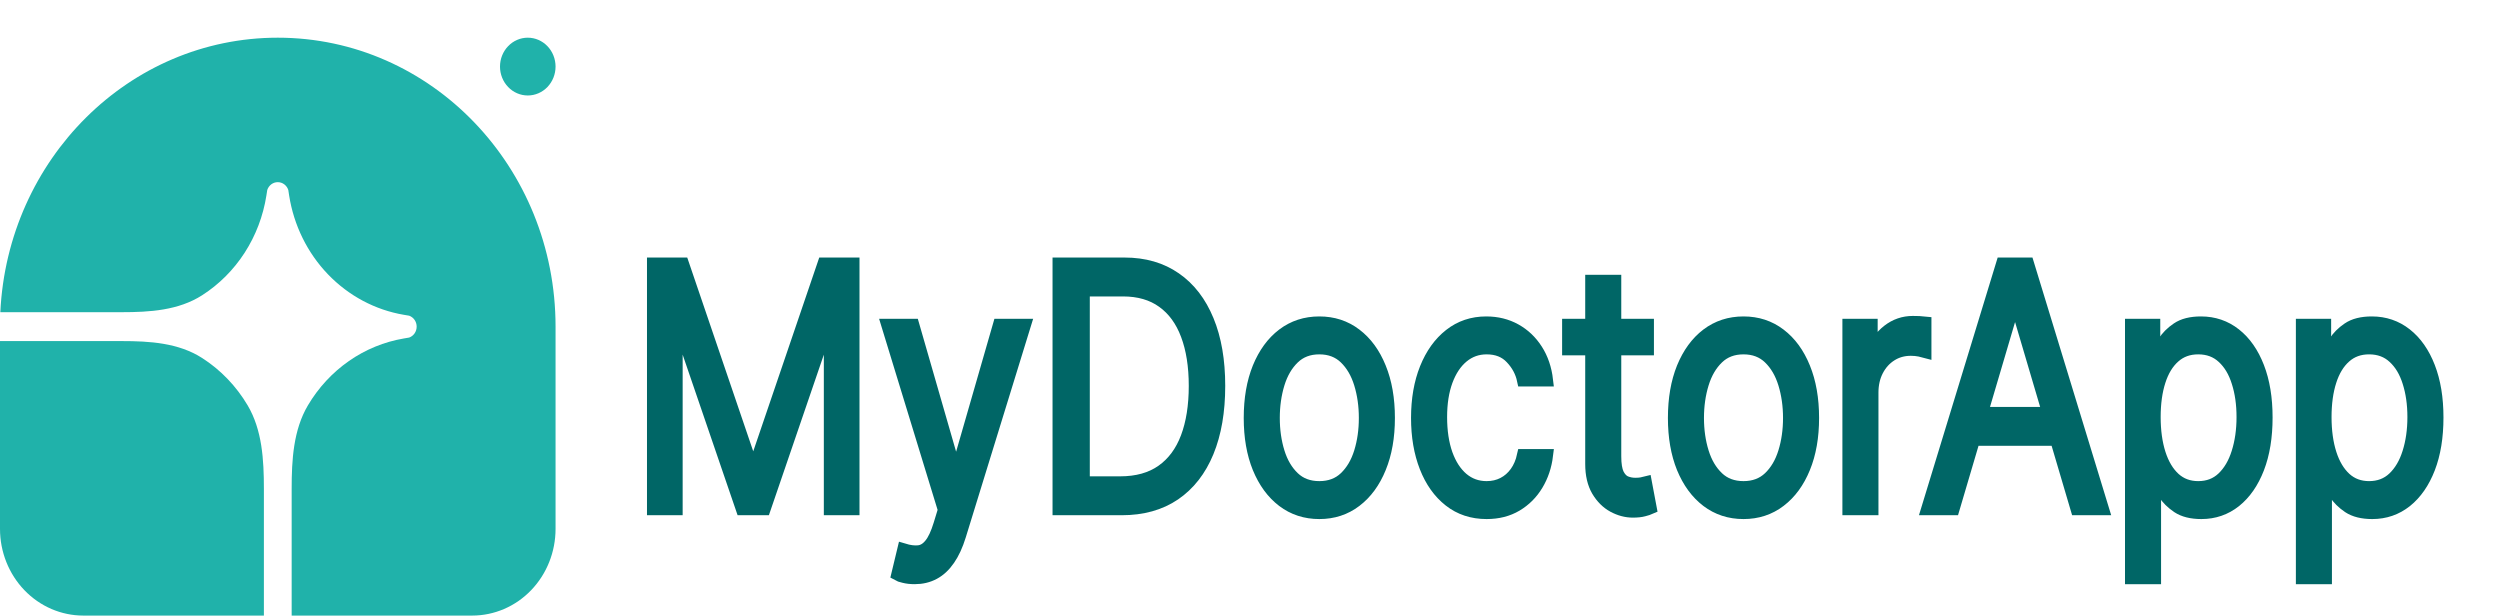 <svg width="199" height="49" viewBox="0 0 199 49" fill="none" xmlns="http://www.w3.org/2000/svg">
<path d="M22.111 3C34.323 3 44.222 13.297 44.222 26V42.1C44.222 43.93 43.523 45.685 42.279 46.979C41.035 48.273 39.348 49 37.588 49H23.216V38.91C23.216 36.608 23.351 34.222 24.512 32.263C25.343 30.859 26.455 29.657 27.772 28.738C29.089 27.82 30.58 27.208 32.145 26.942L32.568 26.87C32.743 26.808 32.894 26.691 33.002 26.535C33.109 26.379 33.166 26.192 33.166 26C33.166 25.808 33.109 25.621 33.002 25.465C32.894 25.309 32.743 25.192 32.568 25.129L32.145 25.058C29.859 24.67 27.748 23.544 26.11 21.84C24.472 20.137 23.39 17.941 23.016 15.563L22.948 15.122C22.888 14.941 22.775 14.783 22.625 14.671C22.475 14.56 22.295 14.5 22.111 14.5C21.926 14.5 21.746 14.56 21.596 14.671C21.446 14.783 21.334 14.941 21.274 15.122L21.205 15.563C20.95 17.19 20.361 18.741 19.478 20.111C18.596 21.481 17.44 22.638 16.09 23.502C14.206 24.71 11.913 24.85 9.7 24.85H0.026C0.604 12.682 10.27 3 22.111 3Z" fill="#20B2AA"/>
<path d="M0 27.15H9.7C11.914 27.15 14.206 27.29 16.09 28.498C17.563 29.442 18.802 30.731 19.71 32.263C20.871 34.222 21.006 36.608 21.006 38.91V49H6.633C4.874 49 3.187 48.273 1.943 46.979C0.699 45.685 0 43.93 0 42.1V27.15ZM44.222 5.3C44.222 5.91 43.989 6.495 43.575 6.926C43.16 7.358 42.597 7.6 42.011 7.6C41.425 7.6 40.862 7.358 40.448 6.926C40.033 6.495 39.8 5.91 39.8 5.3C39.8 4.69 40.033 4.105 40.448 3.674C40.862 3.242 41.425 3 42.011 3C42.597 3 43.16 3.242 43.575 3.674C43.989 4.105 44.222 4.69 44.222 5.3Z" fill="#20B2AA"/>
<path d="M52 21H54.346L59.863 37.197H60.053L65.57 21H67.916V40.512H66.077V25.688H65.919L60.846 40.512H59.07L53.998 25.688H53.839V40.512H52V21Z" fill="#006666"/>
<path d="M72.809 46C72.492 46 72.209 45.968 71.961 45.905C71.712 45.848 71.541 45.79 71.445 45.733L71.921 43.752C72.376 43.891 72.777 43.942 73.126 43.904C73.475 43.866 73.784 43.678 74.053 43.342C74.328 43.012 74.579 42.475 74.806 41.732L75.155 40.588L70.653 25.878H72.682L76.043 37.54H76.17L79.531 25.878H81.56L76.392 42.646C76.159 43.402 75.871 44.028 75.528 44.523C75.184 45.025 74.785 45.397 74.331 45.638C73.882 45.879 73.374 46 72.809 46Z" fill="#006666"/>
<path d="M89.292 40.512H84.282V21H89.514C91.088 21 92.436 21.391 93.556 22.172C94.677 22.947 95.535 24.061 96.132 25.516C96.73 26.964 97.028 28.698 97.028 30.718C97.028 32.751 96.727 34.5 96.124 35.968C95.522 37.428 94.645 38.553 93.493 39.34C92.341 40.122 90.941 40.512 89.292 40.512ZM86.248 38.416H89.165C90.507 38.416 91.62 38.105 92.502 37.483C93.385 36.86 94.042 35.974 94.476 34.824C94.909 33.675 95.126 32.306 95.126 30.718C95.126 29.143 94.912 27.787 94.484 26.65C94.056 25.506 93.416 24.63 92.566 24.02C91.715 23.404 90.655 23.096 89.387 23.096H86.248V38.416Z" fill="#006666"/>
<path d="M105.018 40.817C103.919 40.817 102.954 40.503 102.125 39.874C101.3 39.245 100.656 38.365 100.191 37.235C99.731 36.104 99.501 34.783 99.501 33.271C99.501 31.747 99.731 30.416 100.191 29.279C100.656 28.142 101.3 27.259 102.125 26.631C102.954 26.002 103.919 25.688 105.018 25.688C106.117 25.688 107.079 26.002 107.903 26.631C108.733 27.259 109.377 28.142 109.837 29.279C110.302 30.416 110.535 31.747 110.535 33.271C110.535 34.783 110.302 36.104 109.837 37.235C109.377 38.365 108.733 39.245 107.903 39.874C107.079 40.503 106.117 40.817 105.018 40.817ZM105.018 38.797C105.853 38.797 106.54 38.54 107.079 38.026C107.618 37.511 108.017 36.835 108.276 35.996C108.535 35.158 108.664 34.249 108.664 33.271C108.664 32.293 108.535 31.382 108.276 30.537C108.017 29.692 107.618 29.009 107.079 28.489C106.54 27.968 105.853 27.707 105.018 27.707C104.183 27.707 103.496 27.968 102.957 28.489C102.418 29.009 102.019 29.692 101.76 30.537C101.501 31.382 101.372 32.293 101.372 33.271C101.372 34.249 101.501 35.158 101.76 35.996C102.019 36.835 102.418 37.511 102.957 38.026C103.496 38.54 104.183 38.797 105.018 38.797Z" fill="#006666"/>
<path d="M118.336 40.817C117.195 40.817 116.212 40.493 115.388 39.845C114.563 39.197 113.929 38.305 113.485 37.168C113.041 36.031 112.819 34.732 112.819 33.271C112.819 31.785 113.047 30.473 113.501 29.337C113.961 28.193 114.6 27.301 115.419 26.659C116.244 26.011 117.205 25.688 118.305 25.688C119.161 25.688 119.932 25.878 120.619 26.259C121.306 26.64 121.869 27.174 122.307 27.86C122.746 28.546 123.018 29.346 123.124 30.261H121.253C121.111 29.594 120.793 29.003 120.302 28.489C119.816 27.968 119.161 27.707 118.336 27.707C117.607 27.707 116.968 27.936 116.418 28.393C115.874 28.844 115.448 29.483 115.142 30.308C114.841 31.128 114.69 32.09 114.69 33.195C114.69 34.326 114.838 35.31 115.134 36.149C115.435 36.987 115.858 37.638 116.402 38.102C116.952 38.565 117.596 38.797 118.336 38.797C118.822 38.797 119.264 38.696 119.66 38.492C120.056 38.289 120.392 37.997 120.667 37.616C120.941 37.235 121.137 36.777 121.253 36.244H123.124C123.018 37.108 122.757 37.886 122.339 38.578C121.927 39.264 121.38 39.81 120.698 40.217C120.022 40.617 119.235 40.817 118.336 40.817Z" fill="#006666"/>
<path d="M131.153 25.878V27.784H124.844V25.878H131.153ZM126.683 22.372H128.553V36.32C128.553 36.955 128.63 37.432 128.783 37.749C128.942 38.06 129.143 38.27 129.386 38.378C129.634 38.48 129.896 38.531 130.17 38.531C130.377 38.531 130.546 38.518 130.678 38.492C130.81 38.461 130.916 38.435 130.995 38.416L131.375 40.436C131.248 40.493 131.071 40.55 130.844 40.608C130.617 40.671 130.329 40.703 129.98 40.703C129.452 40.703 128.934 40.566 128.427 40.293C127.925 40.02 127.507 39.604 127.174 39.045C126.847 38.486 126.683 37.781 126.683 36.93V22.372Z" fill="#006666"/>
<path d="M138.783 40.817C137.683 40.817 136.719 40.503 135.889 39.874C135.065 39.245 134.42 38.365 133.955 37.235C133.496 36.104 133.266 34.783 133.266 33.271C133.266 31.747 133.496 30.416 133.955 29.279C134.42 28.142 135.065 27.259 135.889 26.631C136.719 26.002 137.683 25.688 138.783 25.688C139.882 25.688 140.843 26.002 141.668 26.631C142.497 27.259 143.142 28.142 143.602 29.279C144.067 30.416 144.299 31.747 144.299 33.271C144.299 34.783 144.067 36.104 143.602 37.235C143.142 38.365 142.497 39.245 141.668 39.874C140.843 40.503 139.882 40.817 138.783 40.817ZM138.783 38.797C139.617 38.797 140.304 38.54 140.843 38.026C141.382 37.511 141.781 36.835 142.04 35.996C142.299 35.158 142.429 34.249 142.429 33.271C142.429 32.293 142.299 31.382 142.04 30.537C141.781 29.692 141.382 29.009 140.843 28.489C140.304 27.968 139.617 27.707 138.783 27.707C137.948 27.707 137.261 27.968 136.722 28.489C136.183 29.009 135.784 29.692 135.525 30.537C135.266 31.382 135.136 32.293 135.136 33.271C135.136 34.249 135.266 35.158 135.525 35.996C135.784 36.835 136.183 37.511 136.722 38.026C137.261 38.54 137.948 38.797 138.783 38.797Z" fill="#006666"/>
<path d="M147.155 40.512V25.878H148.962V28.088H149.089C149.311 27.364 149.712 26.777 150.294 26.326C150.875 25.875 151.53 25.649 152.259 25.649C152.397 25.649 152.569 25.653 152.775 25.659C152.981 25.665 153.137 25.675 153.242 25.688V27.974C153.179 27.955 153.034 27.926 152.806 27.888C152.584 27.844 152.349 27.822 152.101 27.822C151.509 27.822 150.981 27.971 150.516 28.269C150.056 28.562 149.691 28.968 149.422 29.489C149.158 30.003 149.025 30.591 149.025 31.252V40.512H147.155Z" fill="#006666"/>
<path d="M155.485 40.512H153.425L159.385 21H161.414L167.375 40.512H165.314L160.463 24.087H160.336L155.485 40.512ZM156.246 32.89H164.553V34.986H156.246V32.89Z" fill="#006666"/>
<path d="M169.65 46V25.878H171.457V28.203H171.679C171.817 27.949 172.007 27.625 172.25 27.231C172.498 26.831 172.852 26.475 173.312 26.164C173.777 25.846 174.406 25.688 175.199 25.688C176.224 25.688 177.127 25.996 177.909 26.612C178.691 27.228 179.302 28.101 179.74 29.232C180.179 30.362 180.398 31.696 180.398 33.233C180.398 34.783 180.179 36.126 179.74 37.263C179.302 38.394 178.694 39.27 177.917 39.893C177.14 40.509 176.245 40.817 175.23 40.817C174.448 40.817 173.822 40.661 173.352 40.35C172.881 40.033 172.519 39.674 172.266 39.274C172.012 38.867 171.817 38.531 171.679 38.264H171.521V46H169.65ZM171.489 33.195C171.489 34.3 171.624 35.275 171.893 36.12C172.163 36.959 172.556 37.616 173.074 38.092C173.592 38.562 174.226 38.797 174.977 38.797C175.759 38.797 176.411 38.55 176.934 38.054C177.463 37.552 177.859 36.879 178.123 36.034C178.393 35.183 178.528 34.237 178.528 33.195C178.528 32.166 178.396 31.239 178.131 30.413C177.872 29.581 177.479 28.924 176.95 28.441C176.427 27.952 175.769 27.707 174.977 27.707C174.216 27.707 173.576 27.939 173.058 28.403C172.541 28.86 172.149 29.502 171.885 30.327C171.621 31.147 171.489 32.103 171.489 33.195Z" fill="#006666"/>
<path d="M183.252 46V25.878H185.059V28.203H185.281C185.418 27.949 185.609 27.625 185.852 27.231C186.1 26.831 186.454 26.475 186.914 26.164C187.379 25.846 188.008 25.688 188.8 25.688C189.825 25.688 190.729 25.996 191.511 26.612C192.293 27.228 192.904 28.101 193.342 29.232C193.781 30.362 194 31.696 194 33.233C194 34.783 193.781 36.126 193.342 37.263C192.904 38.394 192.296 39.27 191.519 39.893C190.742 40.509 189.847 40.817 188.832 40.817C188.05 40.817 187.424 40.661 186.953 40.35C186.483 40.033 186.121 39.674 185.867 39.274C185.614 38.867 185.418 38.531 185.281 38.264H185.122V46H183.252ZM185.091 33.195C185.091 34.3 185.225 35.275 185.495 36.12C185.764 36.959 186.158 37.616 186.676 38.092C187.194 38.562 187.828 38.797 188.578 38.797C189.36 38.797 190.013 38.55 190.536 38.054C191.065 37.552 191.461 36.879 191.725 36.034C191.995 35.183 192.129 34.237 192.129 33.195C192.129 32.166 191.997 31.239 191.733 30.413C191.474 29.581 191.08 28.924 190.552 28.441C190.029 27.952 189.371 27.707 188.578 27.707C187.817 27.707 187.178 27.939 186.66 28.403C186.142 28.86 185.751 29.502 185.487 30.327C185.223 31.147 185.091 32.103 185.091 33.195Z" fill="#006666"/>
<path d="M52 21H54.346L59.863 37.197H60.053L65.57 21H67.916V40.512H66.077V25.688H65.919L60.846 40.512H59.07L53.998 25.688H53.839V40.512H52V21Z" stroke="#006666"/>
<path d="M72.809 46C72.492 46 72.209 45.968 71.961 45.905C71.712 45.848 71.541 45.79 71.445 45.733L71.921 43.752C72.376 43.891 72.777 43.942 73.126 43.904C73.475 43.866 73.784 43.678 74.053 43.342C74.328 43.012 74.579 42.475 74.806 41.732L75.155 40.588L70.653 25.878H72.682L76.043 37.54H76.17L79.531 25.878H81.56L76.392 42.646C76.159 43.402 75.871 44.028 75.528 44.523C75.184 45.025 74.785 45.397 74.331 45.638C73.882 45.879 73.374 46 72.809 46Z" stroke="#006666"/>
<path d="M89.292 40.512H84.282V21H89.514C91.088 21 92.436 21.391 93.556 22.172C94.677 22.947 95.535 24.061 96.132 25.516C96.73 26.964 97.028 28.698 97.028 30.718C97.028 32.751 96.727 34.5 96.124 35.968C95.522 37.428 94.645 38.553 93.493 39.34C92.341 40.122 90.941 40.512 89.292 40.512ZM86.248 38.416H89.165C90.507 38.416 91.62 38.105 92.502 37.483C93.385 36.86 94.042 35.974 94.476 34.824C94.909 33.675 95.126 32.306 95.126 30.718C95.126 29.143 94.912 27.787 94.484 26.65C94.056 25.506 93.416 24.63 92.566 24.02C91.715 23.404 90.655 23.096 89.387 23.096H86.248V38.416Z" stroke="#006666"/>
<path d="M105.018 40.817C103.919 40.817 102.954 40.503 102.125 39.874C101.3 39.245 100.656 38.365 100.191 37.235C99.731 36.104 99.501 34.783 99.501 33.271C99.501 31.747 99.731 30.416 100.191 29.279C100.656 28.142 101.3 27.259 102.125 26.631C102.954 26.002 103.919 25.688 105.018 25.688C106.117 25.688 107.079 26.002 107.903 26.631C108.733 27.259 109.377 28.142 109.837 29.279C110.302 30.416 110.535 31.747 110.535 33.271C110.535 34.783 110.302 36.104 109.837 37.235C109.377 38.365 108.733 39.245 107.903 39.874C107.079 40.503 106.117 40.817 105.018 40.817ZM105.018 38.797C105.853 38.797 106.54 38.54 107.079 38.026C107.618 37.511 108.017 36.835 108.276 35.996C108.535 35.158 108.664 34.249 108.664 33.271C108.664 32.293 108.535 31.382 108.276 30.537C108.017 29.692 107.618 29.009 107.079 28.489C106.54 27.968 105.853 27.707 105.018 27.707C104.183 27.707 103.496 27.968 102.957 28.489C102.418 29.009 102.019 29.692 101.76 30.537C101.501 31.382 101.372 32.293 101.372 33.271C101.372 34.249 101.501 35.158 101.76 35.996C102.019 36.835 102.418 37.511 102.957 38.026C103.496 38.54 104.183 38.797 105.018 38.797Z" stroke="#006666"/>
<path d="M118.336 40.817C117.195 40.817 116.212 40.493 115.388 39.845C114.563 39.197 113.929 38.305 113.485 37.168C113.041 36.031 112.819 34.732 112.819 33.271C112.819 31.785 113.047 30.473 113.501 29.337C113.961 28.193 114.6 27.301 115.419 26.659C116.244 26.011 117.205 25.688 118.305 25.688C119.161 25.688 119.932 25.878 120.619 26.259C121.306 26.64 121.869 27.174 122.307 27.86C122.746 28.546 123.018 29.346 123.124 30.261H121.253C121.111 29.594 120.793 29.003 120.302 28.489C119.816 27.968 119.161 27.707 118.336 27.707C117.607 27.707 116.968 27.936 116.418 28.393C115.874 28.844 115.448 29.483 115.142 30.308C114.841 31.128 114.69 32.09 114.69 33.195C114.69 34.326 114.838 35.31 115.134 36.149C115.435 36.987 115.858 37.638 116.402 38.102C116.952 38.565 117.596 38.797 118.336 38.797C118.822 38.797 119.264 38.696 119.66 38.492C120.056 38.289 120.392 37.997 120.667 37.616C120.941 37.235 121.137 36.777 121.253 36.244H123.124C123.018 37.108 122.757 37.886 122.339 38.578C121.927 39.264 121.38 39.81 120.698 40.217C120.022 40.617 119.235 40.817 118.336 40.817Z" stroke="#006666"/>
<path d="M131.153 25.878V27.784H124.844V25.878H131.153ZM126.683 22.372H128.553V36.32C128.553 36.955 128.63 37.432 128.783 37.749C128.942 38.06 129.143 38.27 129.386 38.378C129.634 38.48 129.896 38.531 130.17 38.531C130.377 38.531 130.546 38.518 130.678 38.492C130.81 38.461 130.916 38.435 130.995 38.416L131.375 40.436C131.248 40.493 131.071 40.55 130.844 40.608C130.617 40.671 130.329 40.703 129.98 40.703C129.452 40.703 128.934 40.566 128.427 40.293C127.925 40.02 127.507 39.604 127.174 39.045C126.847 38.486 126.683 37.781 126.683 36.93V22.372Z" stroke="#006666"/>
<path d="M138.783 40.817C137.683 40.817 136.719 40.503 135.889 39.874C135.065 39.245 134.42 38.365 133.955 37.235C133.496 36.104 133.266 34.783 133.266 33.271C133.266 31.747 133.496 30.416 133.955 29.279C134.42 28.142 135.065 27.259 135.889 26.631C136.719 26.002 137.683 25.688 138.783 25.688C139.882 25.688 140.843 26.002 141.668 26.631C142.497 27.259 143.142 28.142 143.602 29.279C144.067 30.416 144.299 31.747 144.299 33.271C144.299 34.783 144.067 36.104 143.602 37.235C143.142 38.365 142.497 39.245 141.668 39.874C140.843 40.503 139.882 40.817 138.783 40.817ZM138.783 38.797C139.617 38.797 140.304 38.54 140.843 38.026C141.382 37.511 141.781 36.835 142.04 35.996C142.299 35.158 142.429 34.249 142.429 33.271C142.429 32.293 142.299 31.382 142.04 30.537C141.781 29.692 141.382 29.009 140.843 28.489C140.304 27.968 139.617 27.707 138.783 27.707C137.948 27.707 137.261 27.968 136.722 28.489C136.183 29.009 135.784 29.692 135.525 30.537C135.266 31.382 135.136 32.293 135.136 33.271C135.136 34.249 135.266 35.158 135.525 35.996C135.784 36.835 136.183 37.511 136.722 38.026C137.261 38.54 137.948 38.797 138.783 38.797Z" stroke="#006666"/>
<path d="M147.155 40.512V25.878H148.962V28.088H149.089C149.311 27.364 149.712 26.777 150.294 26.326C150.875 25.875 151.53 25.649 152.259 25.649C152.397 25.649 152.569 25.653 152.775 25.659C152.981 25.665 153.137 25.675 153.242 25.688V27.974C153.179 27.955 153.034 27.926 152.806 27.888C152.584 27.844 152.349 27.822 152.101 27.822C151.509 27.822 150.981 27.971 150.516 28.269C150.056 28.562 149.691 28.968 149.422 29.489C149.158 30.003 149.025 30.591 149.025 31.252V40.512H147.155Z" stroke="#006666"/>
<path d="M155.485 40.512H153.425L159.385 21H161.414L167.375 40.512H165.314L160.463 24.087H160.336L155.485 40.512ZM156.246 32.89H164.553V34.986H156.246V32.89Z" stroke="#006666"/>
<path d="M169.65 46V25.878H171.457V28.203H171.679C171.817 27.949 172.007 27.625 172.25 27.231C172.498 26.831 172.852 26.475 173.312 26.164C173.777 25.846 174.406 25.688 175.199 25.688C176.224 25.688 177.127 25.996 177.909 26.612C178.691 27.228 179.302 28.101 179.74 29.232C180.179 30.362 180.398 31.696 180.398 33.233C180.398 34.783 180.179 36.126 179.74 37.263C179.302 38.394 178.694 39.27 177.917 39.893C177.14 40.509 176.245 40.817 175.23 40.817C174.448 40.817 173.822 40.661 173.352 40.35C172.881 40.033 172.519 39.674 172.266 39.274C172.012 38.867 171.817 38.531 171.679 38.264H171.521V46H169.65ZM171.489 33.195C171.489 34.3 171.624 35.275 171.893 36.12C172.163 36.959 172.556 37.616 173.074 38.092C173.592 38.562 174.226 38.797 174.977 38.797C175.759 38.797 176.411 38.55 176.934 38.054C177.463 37.552 177.859 36.879 178.123 36.034C178.393 35.183 178.528 34.237 178.528 33.195C178.528 32.166 178.396 31.239 178.131 30.413C177.872 29.581 177.479 28.924 176.95 28.441C176.427 27.952 175.769 27.707 174.977 27.707C174.216 27.707 173.576 27.939 173.058 28.403C172.541 28.86 172.149 29.502 171.885 30.327C171.621 31.147 171.489 32.103 171.489 33.195Z" stroke="#006666"/>
<path d="M183.252 46V25.878H185.059V28.203H185.281C185.418 27.949 185.609 27.625 185.852 27.231C186.1 26.831 186.454 26.475 186.914 26.164C187.379 25.846 188.008 25.688 188.8 25.688C189.825 25.688 190.729 25.996 191.511 26.612C192.293 27.228 192.904 28.101 193.342 29.232C193.781 30.362 194 31.696 194 33.233C194 34.783 193.781 36.126 193.342 37.263C192.904 38.394 192.296 39.27 191.519 39.893C190.742 40.509 189.847 40.817 188.832 40.817C188.05 40.817 187.424 40.661 186.953 40.35C186.483 40.033 186.121 39.674 185.867 39.274C185.614 38.867 185.418 38.531 185.281 38.264H185.122V46H183.252ZM185.091 33.195C185.091 34.3 185.225 35.275 185.495 36.12C185.764 36.959 186.158 37.616 186.676 38.092C187.194 38.562 187.828 38.797 188.578 38.797C189.36 38.797 190.013 38.55 190.536 38.054C191.065 37.552 191.461 36.879 191.725 36.034C191.995 35.183 192.129 34.237 192.129 33.195C192.129 32.166 191.997 31.239 191.733 30.413C191.474 29.581 191.08 28.924 190.552 28.441C190.029 27.952 189.371 27.707 188.578 27.707C187.817 27.707 187.178 27.939 186.66 28.403C186.142 28.86 185.751 29.502 185.487 30.327C185.223 31.147 185.091 32.103 185.091 33.195Z" stroke="#006666"/>
</svg>
